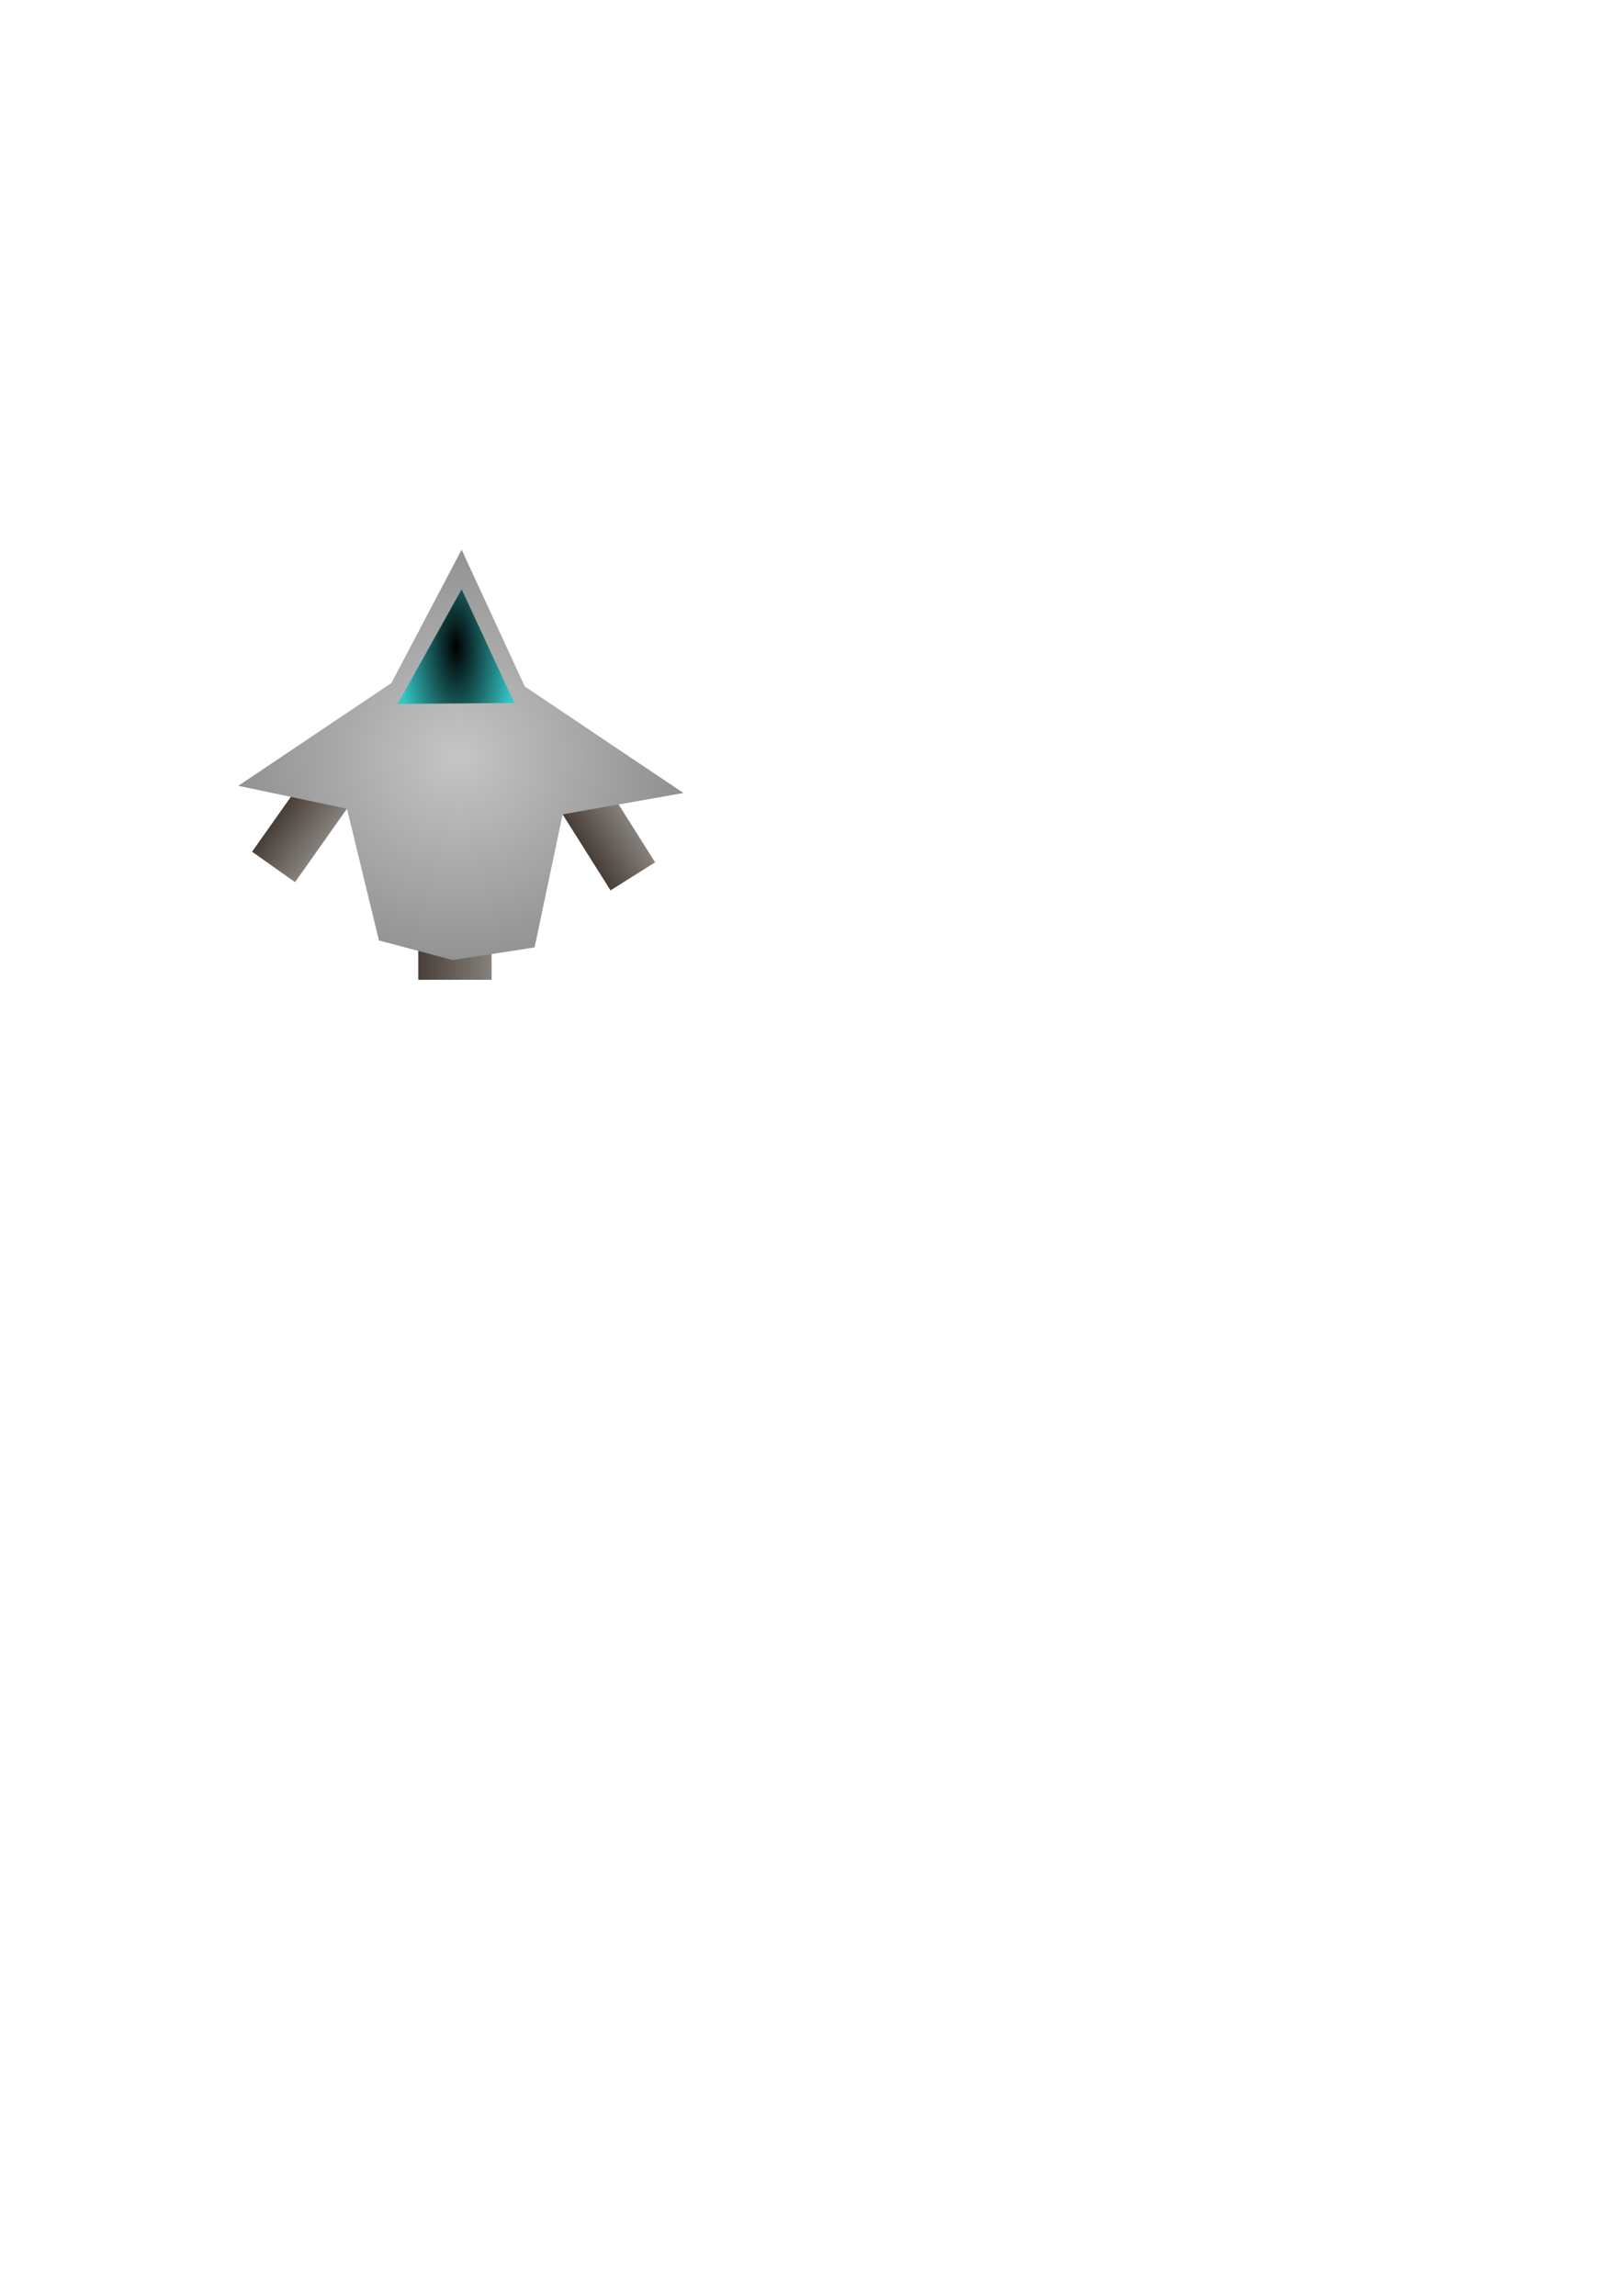<?xml version="1.0" encoding="UTF-8" standalone="no"?>
<!-- Created with Inkscape (http://www.inkscape.org/) -->

<svg
   xmlns:dc="http://purl.org/dc/elements/1.1/"
   xmlns:cc="http://creativecommons.org/ns#"
   xmlns:rdf="http://www.w3.org/1999/02/22-rdf-syntax-ns#"
   xmlns:svg="http://www.w3.org/2000/svg"
   xmlns="http://www.w3.org/2000/svg"
   xmlns:xlink="http://www.w3.org/1999/xlink"
   xmlns:sodipodi="http://sodipodi.sourceforge.net/DTD/sodipodi-0.dtd"
   xmlns:inkscape="http://www.inkscape.org/namespaces/inkscape"
   width="210mm"
   height="297mm"
   viewBox="0 0 210 297"
   version="1.1"
   id="svg8"
   inkscape:version="0.92.2 (30a58d1, 2017-08-07)"
   sodipodi:docname="ship.svg">
  <defs
     id="defs2">
    <linearGradient
       inkscape:collect="always"
       id="linearGradient4572">
      <stop
         style="stop-color:#483e37;stop-opacity:1;"
         offset="0"
         id="stop4568" />
      <stop
         style="stop-color:#86817d;stop-opacity:1"
         offset="1"
         id="stop4570" />
    </linearGradient>
    <linearGradient
       inkscape:collect="always"
       id="linearGradient4562">
      <stop
         style="stop-color:#c5c5c5;stop-opacity:1"
         offset="0"
         id="stop4558" />
      <stop
         style="stop-color:#929292;stop-opacity:1"
         offset="1"
         id="stop4560" />
    </linearGradient>
    <linearGradient
       inkscape:collect="always"
       id="linearGradient4544">
      <stop
         style="stop-color:#000000;stop-opacity:1;"
         offset="0"
         id="stop4540" />
      <stop
         style="stop-color:#35c5c5;stop-opacity:1"
         offset="1"
         id="stop4542" />
    </linearGradient>
    <radialGradient
       inkscape:collect="always"
       xlink:href="#linearGradient4544"
       id="radialGradient4546"
       cx="59"
       cy="83.652"
       fx="59"
       fy="83.652"
       r="7.55"
       gradientTransform="matrix(0.062,2.283,-0.982,0.027,137.486,-53.284)"
       gradientUnits="userSpaceOnUse" />
    <radialGradient
       inkscape:collect="always"
       xlink:href="#linearGradient4562"
       id="radialGradient4566"
       cx="59.2"
       cy="97.875"
       fx="59.2"
       fy="97.875"
       r="27.91"
       gradientTransform="matrix(1,0,0,0.959,0,4.003)"
       gradientUnits="userSpaceOnUse" />
    <linearGradient
       inkscape:collect="always"
       xlink:href="#linearGradient4572"
       id="linearGradient4574"
       x1="83.85"
       y1="59.408"
       x2="90.666"
       y2="59.408"
       gradientUnits="userSpaceOnUse"
       gradientTransform="translate(6.378,5.935)" />
    <linearGradient
       inkscape:collect="always"
       xlink:href="#linearGradient4572"
       id="linearGradient4590"
       x1="13.329"
       y1="128.125"
       x2="20.145"
       y2="128.125"
       gradientUnits="userSpaceOnUse"
       gradientTransform="translate(-7.883,5.629)" />
    <linearGradient
       inkscape:collect="always"
       xlink:href="#linearGradient4572"
       id="linearGradient4598"
       x1="54.122"
       y1="120.468"
       x2="63.61"
       y2="120.468"
       gradientUnits="userSpaceOnUse" />
  </defs>
  <sodipodi:namedview
     id="base"
     pagecolor="#ffffff"
     bordercolor="#666666"
     borderopacity="1.0"
     inkscape:pageopacity="0.0"
     inkscape:pageshadow="2"
     inkscape:zoom="0.7"
     inkscape:cx="80.458659"
     inkscape:cy="821.42947"
     inkscape:document-units="mm"
     inkscape:current-layer="layer1"
     showgrid="false"
     inkscape:snap-grids="false"
     inkscape:window-width="1366"
     inkscape:window-height="719"
     inkscape:window-x="0"
     inkscape:window-y="0"
     inkscape:window-maximized="1" />
  <g
     inkscape:label="Layer 1"
     inkscape:groupmode="layer"
     id="layer1">
    <rect
       style="fill:url(#linearGradient4574);fill-opacity:1;stroke-width:0.265"
       id="rect3709"
       width="6.815"
       height="11.626"
       x="90.228"
       y="59.53"
       transform="rotate(35.251)" />
    <rect
       style="fill:url(#linearGradient4598);stroke-width:0.265;fill-opacity:1.0"
       id="rect3707"
       width="9.488"
       height="12.562"
       x="54.122"
       y="114.188" />
    <rect
       style="fill:url(#linearGradient4590);fill-opacity:1;stroke-width:0.265"
       id="rect3709-3"
       width="6.815"
       height="11.626"
       x="5.446"
       y="127.941"
       transform="rotate(-32.208)"
       inkscape:transform-center-x="0.40090429"
       inkscape:transform-center-y="2.0045215" />
    <path
       style="fill:url(#radialGradient4566);fill-opacity:1;stroke-width:0.265"
       inkscape:transform-center-x="-0.23611359"
       inkscape:transform-center-y="-2.5777306"
       d="m 69.17,122.564 -10.587,1.633 -9.548,-2.531 -4.143,-17.043 -14.059,-2.967 19.816,-13.299 9.08,-17.251 8.17,17.7 20.536,13.784 -15.633,2.76 z"
       id="path3699"
       inkscape:connector-curvature="0"
       sodipodi:nodetypes="ccccccccccc" />
    <path
       style="fill:url(#radialGradient4546);stroke:none;stroke-width:0.265px;stroke-linecap:butt;stroke-linejoin:miter;stroke-opacity:1;fill-opacity:1;fill-rule:nonzero"
       d="m 51.449,91.069 8.285,-14.833 6.815,14.7 z"
       id="path3705"
       inkscape:connector-curvature="0"
       sodipodi:nodetypes="cccc" />
  </g>
</svg>
